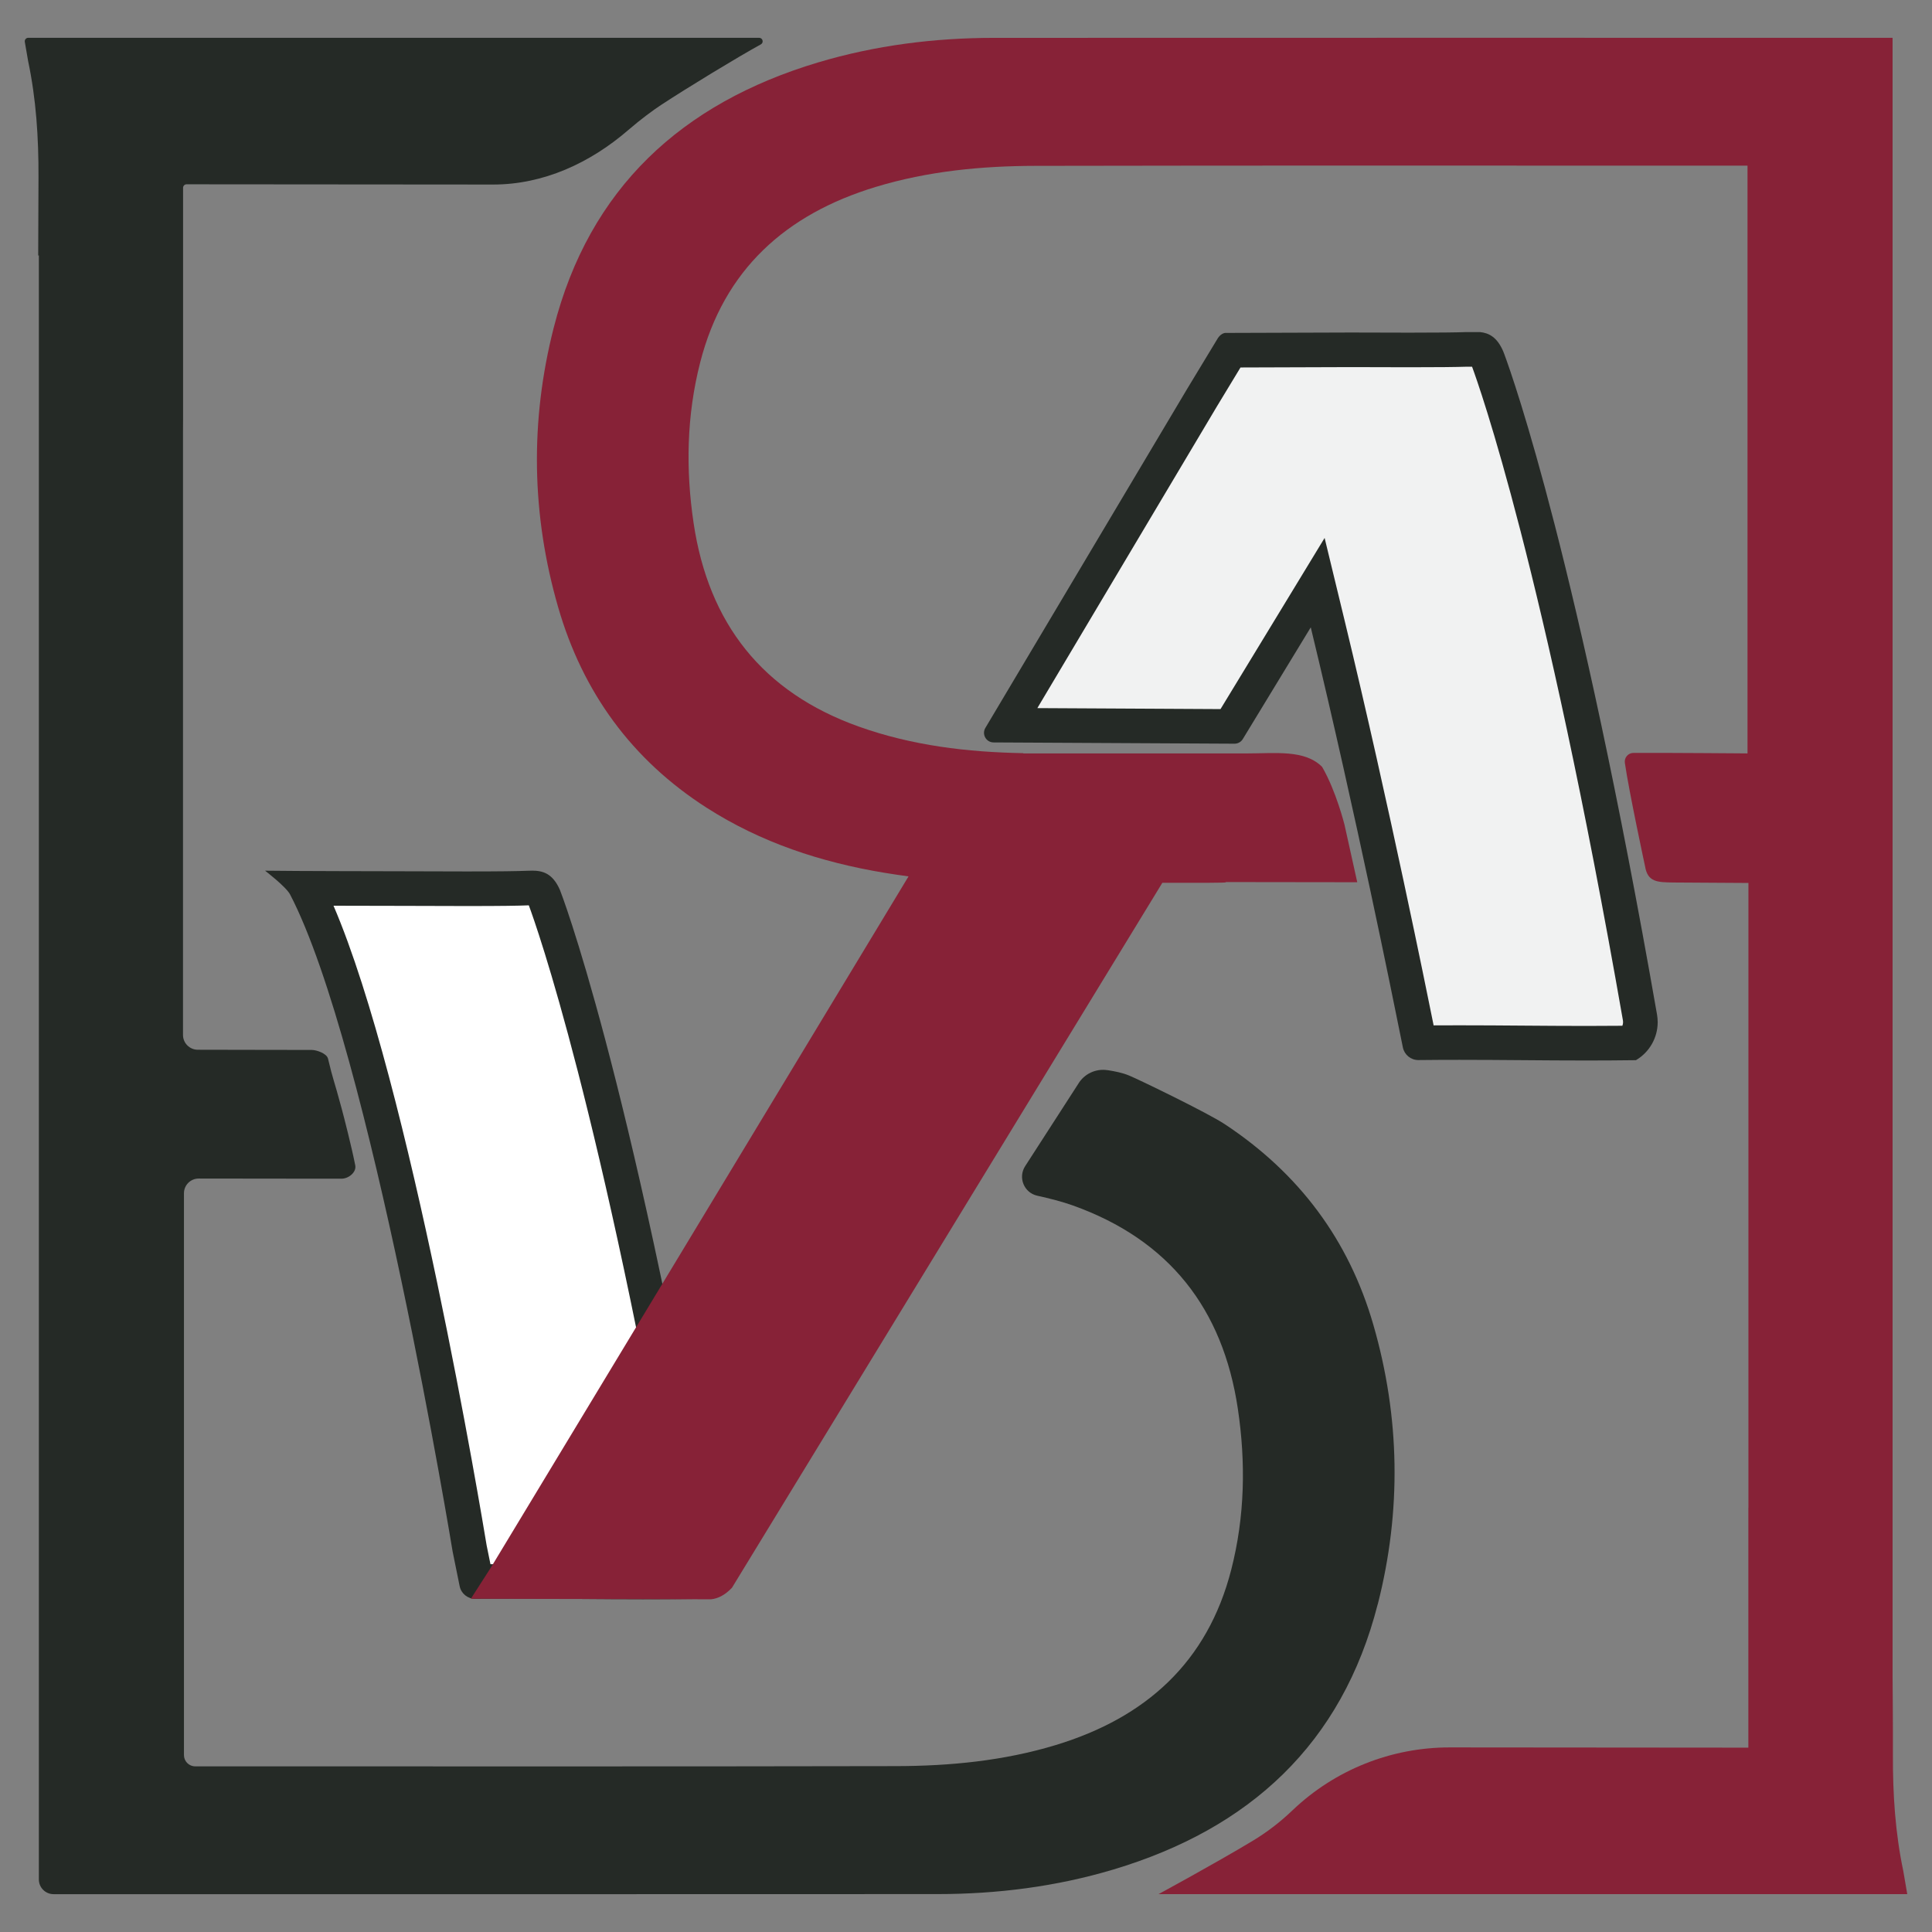 <?xml version="1.0" encoding="UTF-8"?><svg id="a" xmlns="http://www.w3.org/2000/svg" viewBox="0 0 792 792"><rect x="0" y="0" width="792" height="792" fill="#808080" stroke="none"/><defs><style>.c{fill:#252a26;}.c,.d,.e,.f{stroke-width:0px;}.d{fill:#872237;}.e{fill:#f1f2f2;}.f{fill:#fff;}</style></defs><path class="f" d="M263.61,648.53c-8.91,0-17.6-.07-26.01-.13-8.43-.07-17.15-.13-26.12-.13-5.69,0-11,.03-16.2.08l-2.75-13.53c-1.67-10.19-34.33-207.03-66.95-270.67,10.05.05,21.52.07,29.71.08,4.45,0,7.93.02,9.69.02,10.99.05,19.53.07,26.28.07,14.87,0,20.88-.11,25.34-.28.48-.02.97-.03,1.45-.03,2.34,0,3.42,0,4.99,3.63.92,2.35,28.22,73.46,62.61,270.38.69,3.94-.86,7.93-3.9,10.41-5.81.07-11.77.11-18.15.11Z"/><path class="c" d="M216.78,371.13c3.33,8.97,29.54,82.92,61.89,268.1.13.74.04,1.48-.24,2.15-4.76.05-9.66.07-14.83.07-8.88,0-17.57-.07-25.96-.13-8.45-.07-17.19-.13-26.18-.13-3.6,0-7.04.01-10.4.03l-1.56-7.67c-1.83-11.12-31.49-189.44-62.78-262.26,6.68.02,13.24.03,18.46.04,4.48,0,7.99.02,9.76.02,10.92.05,19.52.07,26.29.07,14.91,0,21.02-.11,25.55-.29M218.05,356.92c-.58,0-1.15.02-1.72.04-4.69.18-11.02.28-25.09.28-6.74,0-15.26-.02-26.23-.07-7.21-.03-43.16-.05-56.35-.24,0,0,8.6,6.59,10.24,9.72,32.76,62.82,66.66,269.44,66.66,269.44l2.87,14.15c.61,3.02,3.27,5.18,6.34,5.18.01,0,.03,0,.04,0,5.74-.06,11.26-.09,16.64-.09,17.88,0,34.27.27,52.14.27,6.54,0,13.29-.04,20.38-.13,6.5-3.82,9.95-11.27,8.65-18.69-34.9-199.82-62.82-271.34-63.05-271.87-3.03-7.04-7.25-8-11.54-8h0Z"/><path class="c" d="M564.78,657.63c-14.6,57.22-52.5,92.04-108.35,108.75-23.49,7.03-47.64,10.07-72.12,10.08-120.43.07-240.84.03-361.27.03h-1.08c-3.33,0-6.03-2.7-6.03-6.03V104.72c-.08,0-.18.01-.27.01.03-10.27.08-20.9.12-32.08.06-16.34-.98-32.12-4.25-47.6l-1.36-7.87c-.15-.88.52-1.68,1.41-1.68h299.62c1.48,0,2,1.97.7,2.69-9.67,5.31-30.2,17.8-41,24.9-2.98,1.96-8.07,5.66-13.34,10.21-15.65,13.52-34.78,22.37-55.46,22.35l-125.62-.1c-.79,0-1.43.64-1.43,1.43v94.45c0,.79-.03,3.68-.03,5.32v247.55c0,3.28,2.69,5.98,5.97,6.03.19,0,.38,0,.58,0,33.91.01,11.97.08,46.17.08,2.13,0,6.22,1.48,6.72,3.56,2.22,9.3,2.18,7.76,5.57,20.35,1.05,3.91,4.11,15.79,5.6,23.39.56,2.84-2.73,5.48-5.62,5.48h-9.03c-34.16,0-15.38-.06-49.54-.06h0c-3.33,0-6.03,2.7-6.03,6.03v230.33c0,2.53,2.06,4.6,4.6,4.6h.84c95.47,0,190.95.11,286.42-.09,22.16-.04,44.18-2.16,65.56-8.65,36.86-11.2,62.17-33.91,71.9-71.87,5.59-21.8,6.01-43.93,2.69-66.09-6.13-40.9-28.16-69.16-67.71-83.26-4.32-1.54-9.45-2.84-14.52-3.97-5.41-1.21-7.95-7.44-4.94-12.11l21.71-33.65c2.46-4.17,7.19-6.42,11.98-5.7h.12c3.04.47,6.1,1.07,8.93,2.26,4.27,1.78,32.13,15.28,39.09,19.89,30.47,20.14,50.85,47.46,60.88,82.15,10.98,37.93,11.6,76.39,1.84,114.64Z"/><path class="d" d="M686.09,361.77c-6.68-.09-10.64-.12-11.72-6.64,0,0-6.61-30.74-8.28-42.4-.31-2.15,1.36-4.08,3.54-4.09,12.24-.07,48.88.22,46.74.22V67.91h-5.44c-95.47,0-190.95-.11-286.42.08-22.16.04-44.18,2.16-65.56,8.65-36.86,11.2-62.17,33.91-71.9,71.87-5.59,21.8-6.01,43.94-2.69,66.09,6.13,40.9,28.16,69.16,67.71,83.26,21.86,7.8,44.52,10.48,67.46,10.89-.02.03-.06.08-.08.11h91.27c12.24,0,24.12-1.64,31.25,5.49,5.74,9.83,9.2,23.76,9.2,23.76l5.22,23.55s-36.25-.06-53.89-.07v.12c0,.19-10.85.23-26.01.18l-176.44,289.01c-2.91,3.04-5.75,4.42-8.55,4.71l-98.48-.22,8.28-12.9,171.14-283.22c-3.4-.47-6.71-.96-10-1.5-25.93-4.31-50.48-12.38-72.73-26.63-30.76-19.7-50.85-47.46-60.88-82.14-10.98-37.93-11.6-76.4-1.84-114.65,14.6-57.21,52.5-92.03,108.35-108.75,23.49-7.02,47.64-10.07,72.12-10.08,120.43-.06,240.84-.02,361.27-.02h7.11v671.76s.19,20.89.14,32.07c-.07,16.34.98,32.12,4.24,47.6l1.64,9.54h-306.93s22.71-12.29,38.49-21.78c5.81-3.49,11.2-7.61,16.11-12.28.14-.14.29-.28.44-.41,17.34-16.51,40.38-25.69,64.33-25.67l122.42.1v-98.42h.03v-256.05"/><path class="e" d="M650.25,427.65c-8.88,0-17.55-.07-25.93-.13-8.4-.07-17.1-.13-26.02-.13-5.92,0-11.28.03-16.37.08l-2.78-13.66c-.16-.8-16.58-82.49-34.94-158.31l-4.03-16.66-35.85,58.93-91.49-.48,79.91-134.25,11.8-19.49,49.32-.16c9.82.04,17.62.06,23.9.06,11.72,0,18.59-.07,23.63-.23h4.92c1.01.12,2.07.53,3.39,3.6.06.16.19.48.38.99,2.93,7.9,29.61,82.69,62.21,269.31.1.62.16,1.27.16,1.9,0,3.31-1.52,6.45-4.06,8.52-5.8.07-11.76.11-18.14.11Z"/><path class="c" d="M603.45,150.31c2.99,8.08,29.42,82.38,61.85,267.99.04.25.06.5.06.73,0,.51-.1,1.01-.29,1.47-4.75.05-9.64.07-14.8.07-8.86,0-17.51-.07-25.89-.13-8.42-.07-17.13-.13-26.09-.13-3.74,0-7.25.01-10.59.03l-1.61-7.9c-.16-.82-16.61-82.65-35.01-158.6l-8.07-33.32-17.81,29.29-24.86,40.87-75.09-.4,73.54-123.56,9.74-16.08,45.29-.15c9.85.04,17.68.06,23.93.06,11.73,0,18.64-.07,23.76-.23h1.94M606.71,136.13h-5.43c-4.57.16-10.99.24-23.52.24-6.27,0-14.06-.02-23.92-.06l-51.7.17s-.08.01-.11.03c-1.19.26-2.02,1.03-2.72,2.01,0,0-8.77,14.48-12.65,20.9l-82.72,138.98c-1.56,2.62.32,5.94,3.37,5.95l98.77.52c1.38,0,2.67-.71,3.39-1.9l27.86-45.8c18.54,76.55,34.88,158.05,34.88,158.05l2.88,14.15c.61,3.02,3.26,5.19,6.33,5.19.02,0,.03,0,.05,0,5.81-.07,11.39-.09,16.84-.09,17.81,0,34.15.27,51.97.27,6.53,0,13.27-.04,20.35-.13,5.59-3.29,8.92-9.25,8.92-15.58,0-1.03-.09-2.08-.27-3.12-32.33-185.07-58.66-260.08-62.55-270.57-.31-.83-.48-1.26-.5-1.3-2.54-5.93-5.95-7.54-9.52-7.91h0Z"/></svg>